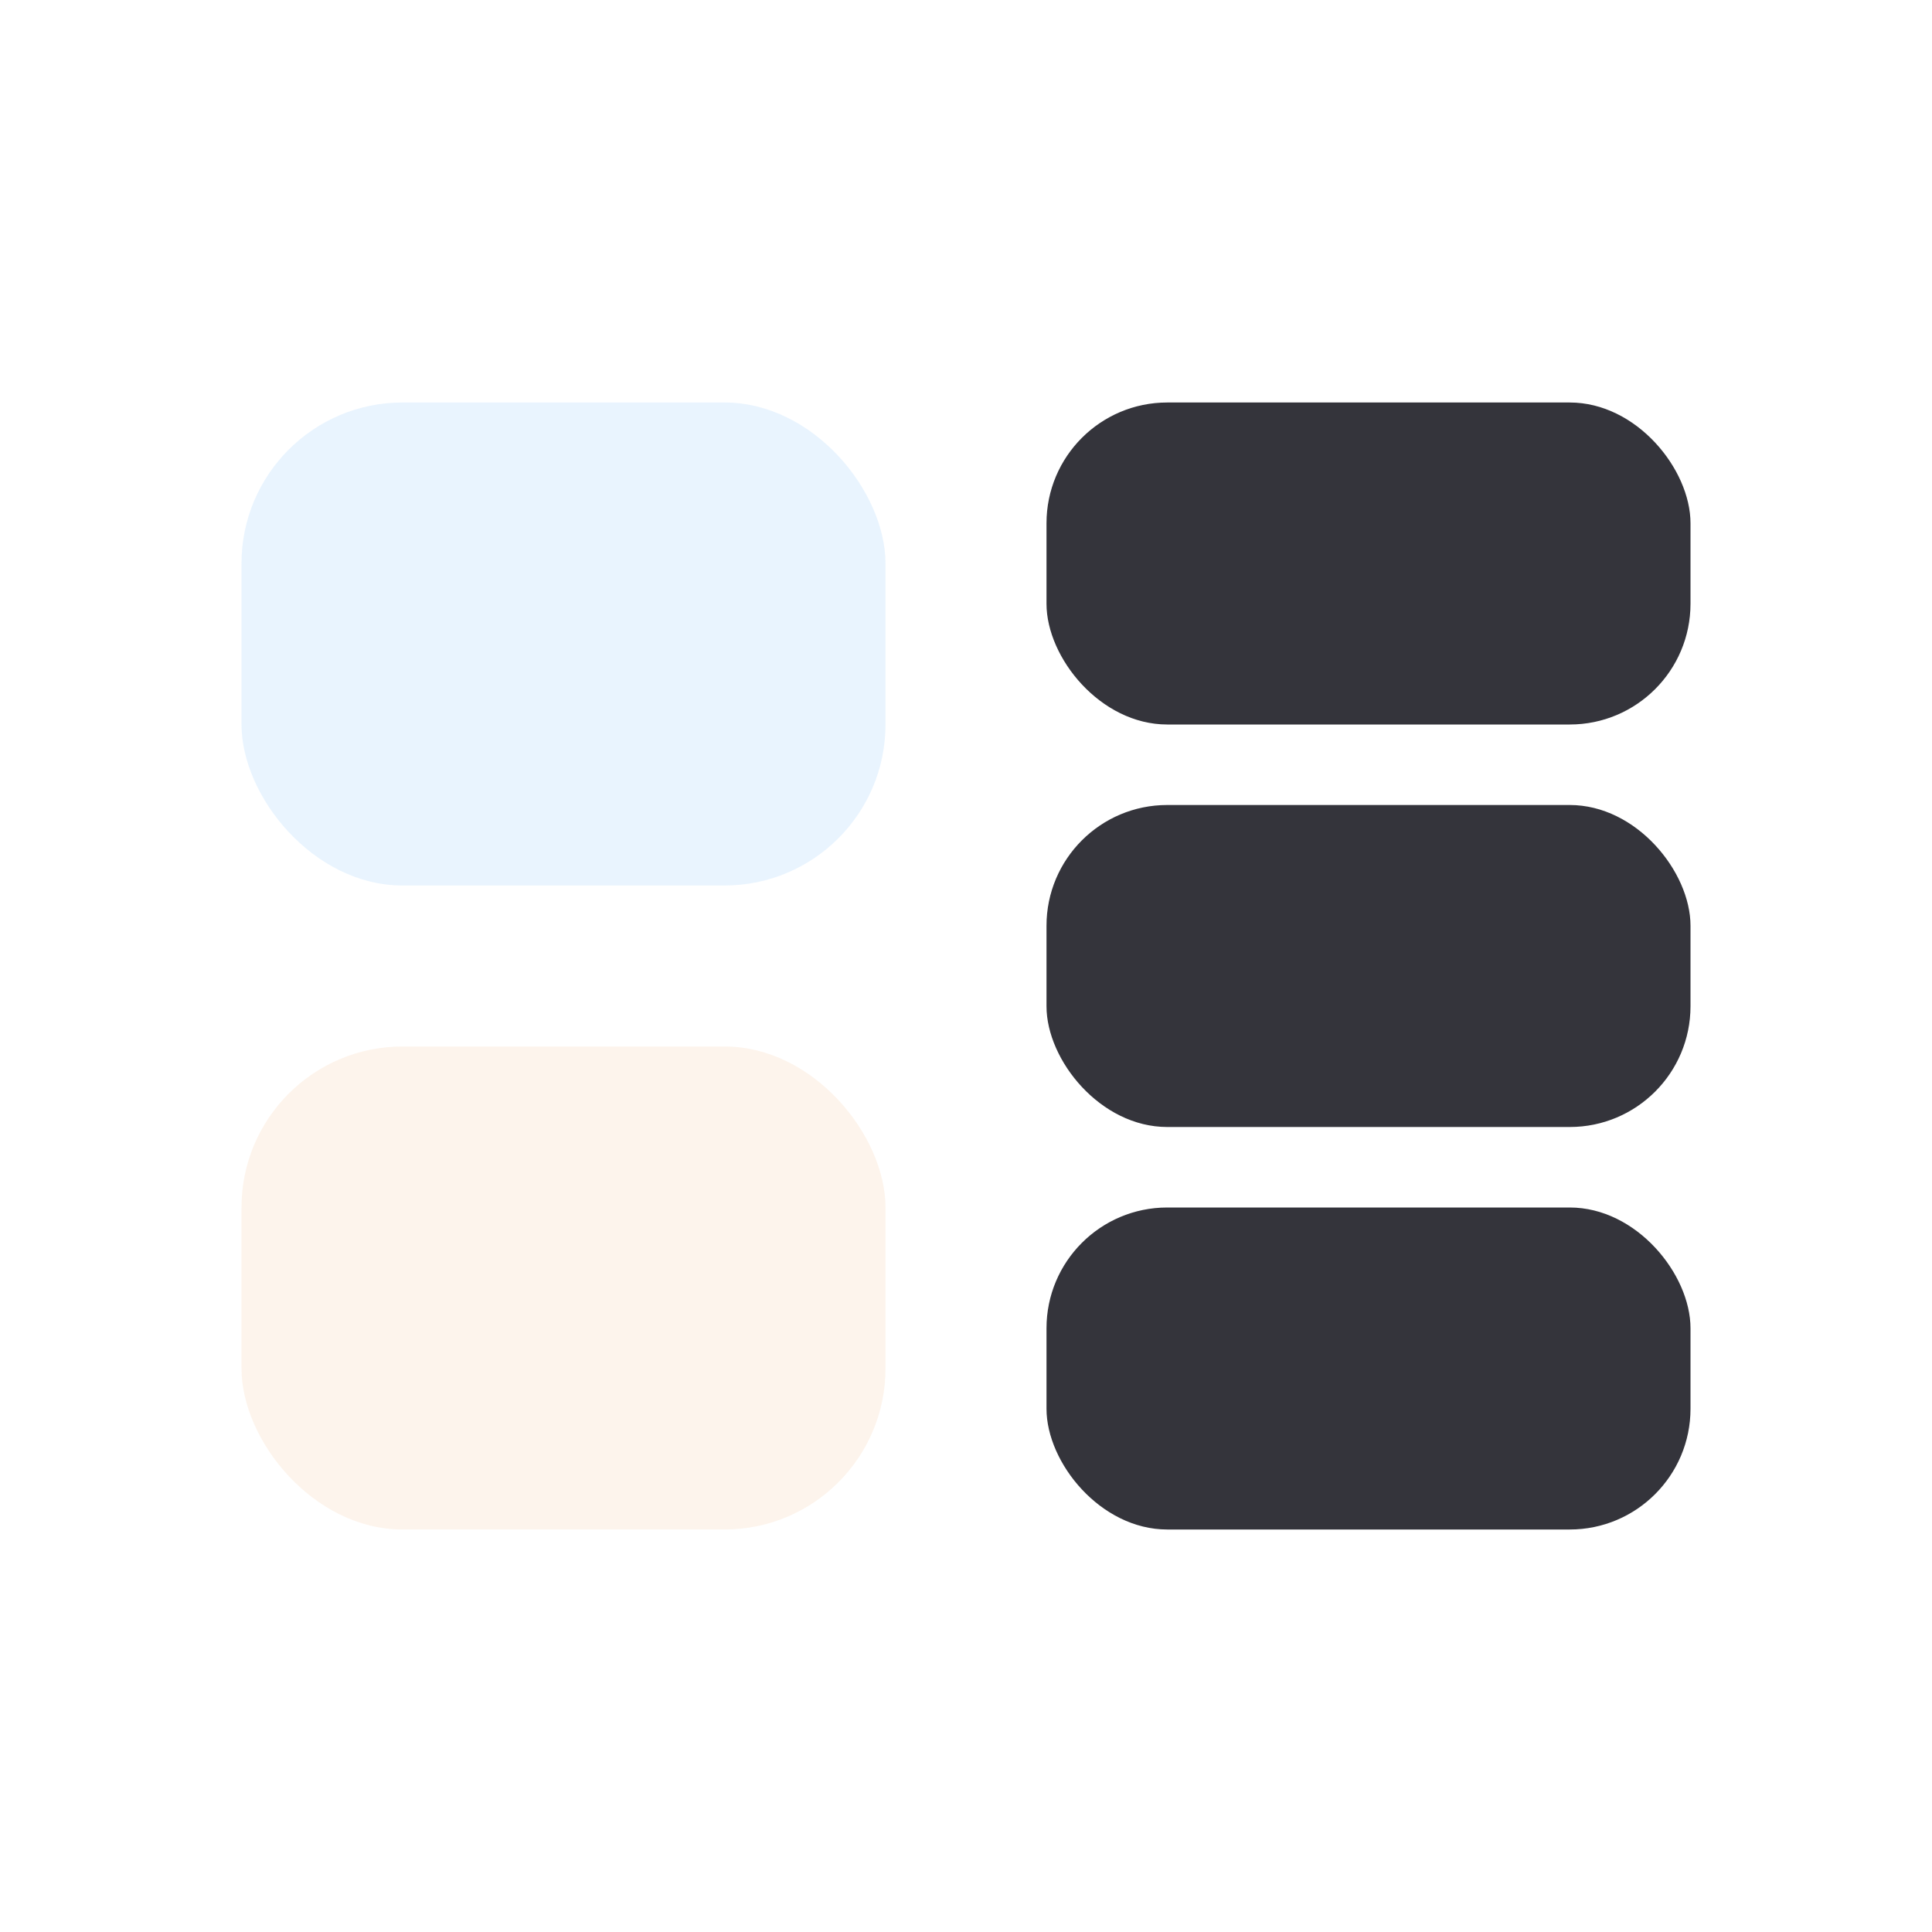 <svg xmlns="http://www.w3.org/2000/svg" width="24" height="24" viewBox="0 0 24 24" fill="none">
<rect x="3" y="13" width="8" height="6" rx="2" fill="#EC8E41" fill-opacity="0.1"/>
<rect x="13" y="5" width="8" height="4" rx="1.5" fill="#34343B"/>
<rect x="13" y="10" width="8" height="4" rx="1.5" fill="#34343B"/>
<rect x="13" y="15" width="8" height="4" rx="1.5" fill="#34343B"/>
<rect x="3" y="5" width="8" height="6" rx="2" fill="#1E8DF9" fill-opacity="0.1"/>
</svg>